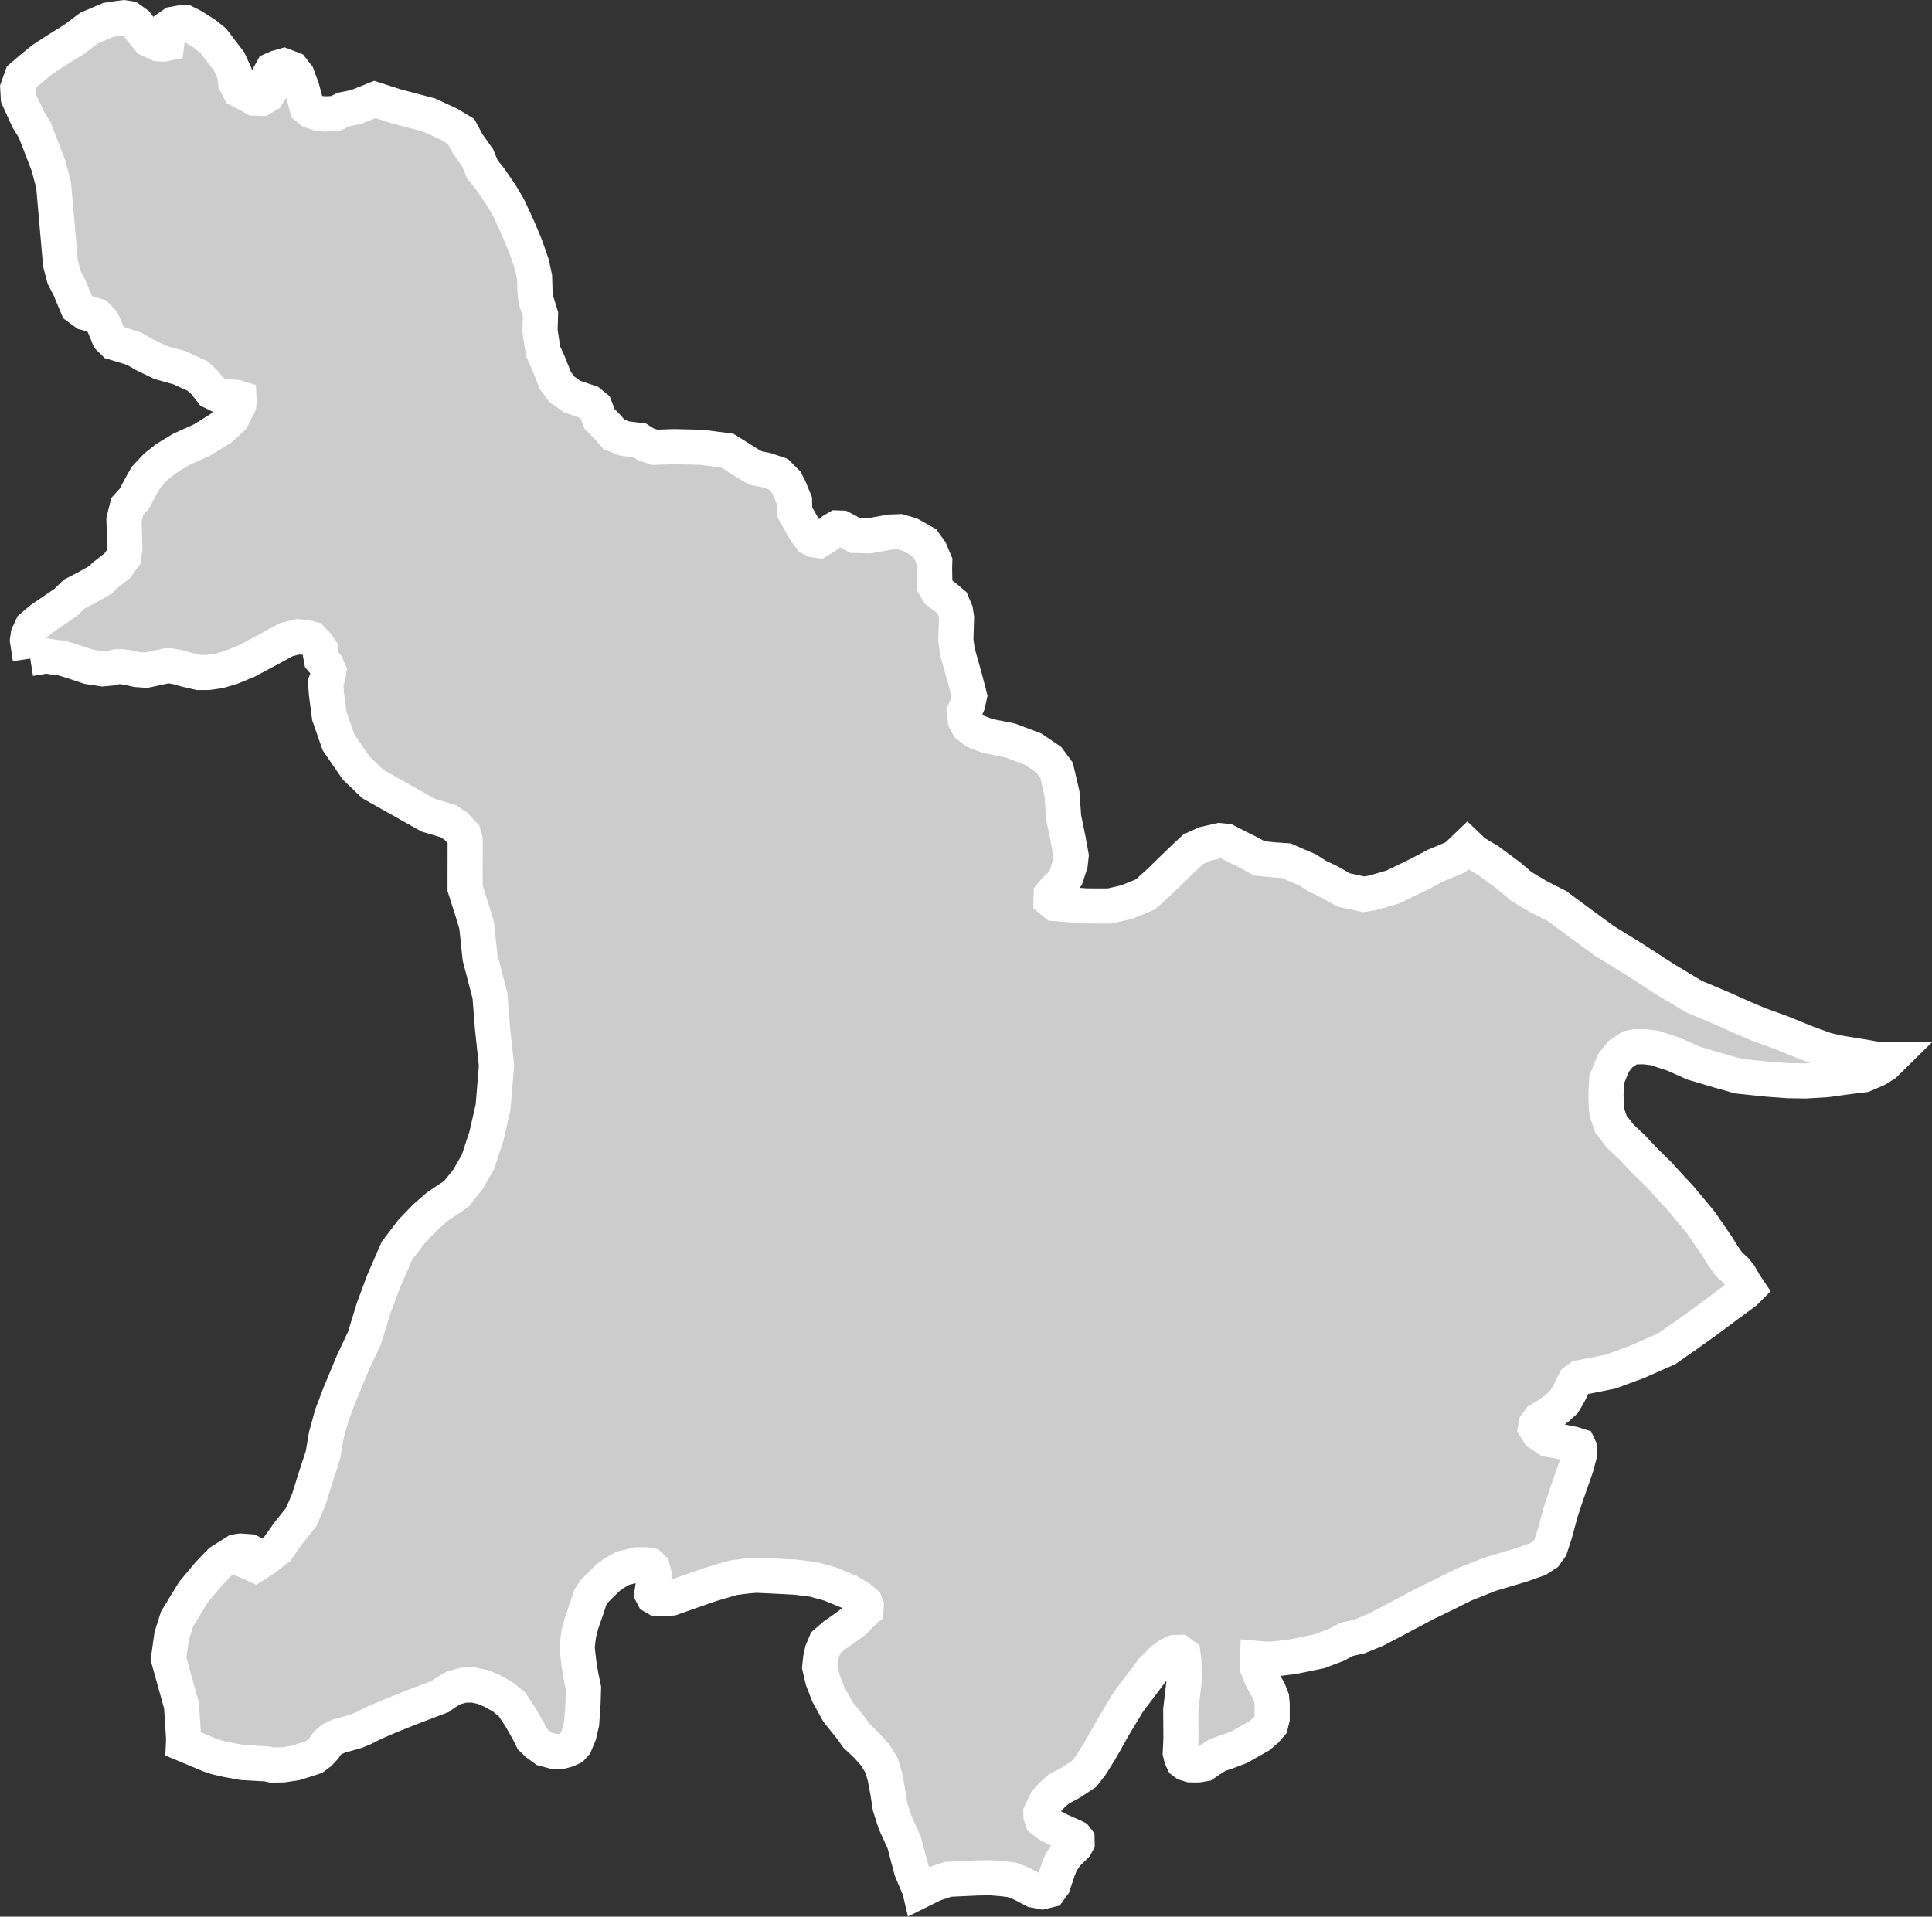 <?xml version="1.0" encoding="iso-8859-1"?>
<!-- Generator: Adobe Illustrator 16.0.4, SVG Export Plug-In . SVG Version: 6.00 Build 0)  -->
<!DOCTYPE svg PUBLIC "-//W3C//DTD SVG 1.1//EN" "http://www.w3.org/Graphics/SVG/1.1/DTD/svg11.dtd">
<svg version="1.1" xmlns="http://www.w3.org/2000/svg" xmlns:xlink="http://www.w3.org/1999/xlink" x="0px" y="0px"
	 width="58.844px" height="58.386px" viewBox="0 0 58.844 58.386" style="enable-background:new 0 0 58.844 58.386;"
	 xml:space="preserve">
<rect x="0" y="0" width="58.844" height="58.386" fill="#333333" stroke="none"/>
<g id="Layer_167">
	<g id="Layer_172">
		<path id="Bolan" style="fill:#CCCCCC;stroke:#FFFFFF;stroke-width:1.07;" d="
			M0.921,20.062L0.921,20.062l0.245-0.039l0.229-0.043l0.28,0.043l0.203,0.022l0.356,0.11l0.458,0.154l0.433,0.066l0.229-0.021
			l0.204-0.045H3.71l0.152,0.021l0.306,0.066l0.28,0.021l0.305-0.065l0.305-0.066h0.153l0.229,0.044l0.229,0.067l0.381,0.088h0.28
			l0.331-0.045l0.381-0.11l0.484-0.2l0.788-0.422l0.408-0.223l0.356-0.088l0.229,0.021l0.178,0.044l0.152,0.156l0.127,0.178v0.155
			l0.025,0.134l0.152,0.179l0.076,0.178L9.993,20.6l-0.076,0.198l0.025,0.334l0.089,0.681l0.279,0.801l0.533,0.777l0.382,0.369
			l0.125,0.12l0.991,0.558l0.711,0.399l0.609,0.181l0.229,0.154l0.228,0.245l0.05,0.179l-0.002,1v0.467l0.227,0.711l0.126,0.423
			l0.061,0.579l0.041,0.395l0.302,1.156l0.074,0.956l0.125,1.178l-0.104,1.267l-0.205,0.89l-0.255,0.776l-0.306,0.533l-0.355,0.443
			l-0.563,0.376l-0.381,0.333L12.547,37.5l-0.457,0.6l-0.406,0.933l-0.305,0.821l-0.28,0.91l-0.354,0.756l-0.406,0.978l-0.228,0.601
			l-0.178,0.645l-0.095,0.574l-0.253,0.777l-0.178,0.578L9.18,46.203l-0.405,0.512l-0.329,0.467l-0.405,0.311L7.763,47.67
			l-0.101-0.045v-0.088l0.051-0.134l-0.026-0.089L7.61,47.27l-0.278-0.021l-0.14,0.021l-0.479,0.303L6.351,47.95L5.89,48.502
			l-0.495,0.812l-0.165,0.521l-0.098,0.696l0.396,1.422l0.066,1.017l-0.007,0.157l0.793,0.332l0.218,0.072l0.294,0.069L7.38,53.69
			l0.753,0.043l0.152,0.034l0.336-0.006l0.366-0.054l0.355-0.11l0.214-0.069l0.171-0.127l0.148-0.155l0.094-0.145l0.138-0.116
			l0.215-0.101l0.366-0.101l0.172-0.051l0.215-0.089l0.311-0.158l0.483-0.208l0.622-0.249l0.599-0.229l0.322-0.121l0.128-0.097
			l0.278-0.166l0.302-0.081l0.292-0.006l0.294,0.062l0.284,0.119l0.329,0.187l0.275,0.224l0.268,0.406l0.236,0.416l0.113,0.227
			l0.155,0.15l0.219,0.158l0.272,0.072l0.227,0.006l0.184-0.051l0.15-0.068l0.095-0.105l0.124-0.299l0.08-0.344l0.025-0.382
			l0.017-0.248l0.013-0.429l-0.08-0.389l-0.061-0.371l-0.054-0.484l0.047-0.401l0.081-0.315l0.165-0.479l0.112-0.336l0.105-0.164
			l0.181-0.184l0.245-0.241l0.182-0.136l0.279-0.157l0.431-0.103l0.26-0.004l0.131,0.026l0.077,0.075l0.047,0.189l-0.007,0.219
			l-0.039,0.24l-0.02,0.133l0.045,0.086l0.11,0.064l0.214,0.004l0.238-0.021l0.452-0.16l0.743-0.259l0.679-0.2l0.422-0.054
			l0.282-0.022l0.618,0.029l0.575,0.03h0.003l0.54,0.068l0.501,0.137l0.579,0.238l0.339,0.206l0.154,0.131l0.034,0.095l-0.008,0.117
			l-0.125,0.11l-0.234,0.241l-0.278,0.203l-0.332,0.233l-0.256,0.224l-0.104,0.248l-0.05,0.229l-0.028,0.258l0.094,0.398l0.17,0.436
			l0.291,0.53l0.422,0.527l0.145,0.207l0.319,0.302l0.242,0.272l0.2,0.322l0.104,0.352l0.084,0.447l0.072,0.465l0.16,0.494
			l0.271,0.596l0.22,0.836l0.248,0.588l0.011,0.047l0.417-0.207l0.437-0.146l0.387-0.019l0.493-0.022L30.16,57.2l0.354,0.028
			l0.312,0.037l0.305,0.123l0.359,0.19l0.249,0.048l0.22-0.053l0.116-0.158l0.15-0.449l0.089-0.228l0.167-0.246l0.272-0.266
			l0.053-0.095l-0.002-0.094l-0.047-0.061l-0.072-0.037l-0.413-0.182l-0.351-0.185l-0.174-0.136l-0.039-0.115l-0.004-0.101
			l0.164-0.349l0.161-0.176l0.214-0.193l0.379-0.205l0.397-0.262l0.21-0.27l0.268-0.428l0.141-0.246l0.291-0.521l0.441-0.728
			l0.725-0.962l0.309-0.312l0.197-0.146l0.182-0.082l0.143-0.004l0.109,0.082l0.023,0.179l0.012,0.575l-0.107,0.914l0.006,0.877
			l-0.02,0.431l0.035,0.147l0.057,0.121l0.072,0.053l0.145,0.044l0.143,0.004l0.104-0.003l0.168-0.028l0.162-0.112l0.26-0.164
			l0.307-0.103l0.35-0.134l0.258-0.147l0.348-0.196l0.197-0.168l0.145-0.168l0.047-0.188v-0.437l-0.016-0.179l-0.088-0.224
			l-0.217-0.398l-0.127-0.314l0.008-0.278l0.279,0.024l0.281-0.017l0.51-0.062l0.811-0.166l0.512-0.193l0.316-0.17l0.391-0.088
			l0.508-0.209l0.617-0.324l0.904-0.48l0.512-0.246l0.648-0.323l0.783-0.312l0.449-0.133l0.498-0.148l0.512-0.18l0.24-0.156
			l0.139-0.196l0.139-0.42l0.174-0.646l0.172-0.525l0.17-0.485l0.133-0.38l0.109-0.407l0.002-0.146l-0.043-0.094l-0.18-0.055
			l-0.346-0.068l-0.389-0.069l-0.283-0.188L46.77,43.49l0.016-0.092l0.107-0.145l0.303-0.183l0.227-0.169l0.213-0.195l0.168-0.289
			l0.092-0.197l0.078-0.145l0.137-0.104l0.316-0.062l0.631-0.126l0.801-0.296l0.904-0.4l0.652-0.455l0.545-0.39l0.658-0.491
			l0.531-0.391l0.092-0.092l-0.107-0.16l-0.139-0.246l-0.137-0.172l-0.203-0.188l-0.172-0.244l-0.189-0.303l-0.496-0.722
			l-0.621-0.746l-0.322-0.345l-0.324-0.358l-0.424-0.416l-0.393-0.415l-0.355-0.33l-0.291-0.375l-0.125-0.361l-0.021-0.203
			l-0.008-0.352l0.023-0.451l0.205-0.5l0.209-0.267l0.295-0.194l0.15-0.031l0.281-0.004l0.316,0.037l0.588,0.194l0.604,0.269
			l0.787,0.234l0.586,0.164l0.867,0.09l0.633,0.047l0.531,0.008l0.646-0.039l0.598-0.082l0.531-0.066l0.381-0.162l0.256-0.158
			l0.139-0.137h-0.281l-0.57-0.099l-0.615-0.099l-0.451-0.099l-0.629-0.229l-0.732-0.299l-0.676-0.244L53.076,31l-0.559-0.252
			l-0.928-0.392l-0.852-0.511l-0.973-0.629l-0.91-0.562l-0.732-0.535L47.422,27.6l-0.555-0.282l-0.531-0.315l-0.373-0.318
			l-0.613-0.454l-0.447-0.269l-0.209-0.199l-0.367,0.352l-0.592,0.247l-0.539,0.282l-0.768,0.375l-0.629,0.182l-0.266,0.041
			l-0.613-0.133l-0.424-0.242l-0.371-0.176L39.83,26.5l-0.371-0.158l-0.279-0.123l-0.377-0.025l-0.449-0.045l-0.277-0.156
			l-0.354-0.174l-0.369-0.191l-0.207-0.021l-0.457,0.104l-0.039,0.02l-0.307,0.138l-0.291,0.272l-0.762,0.74l-0.408,0.367
			l-0.572,0.233l-0.514,0.118l-0.717-0.002l-0.939-0.072l-0.128-0.104l0.005-0.164l0.137-0.162l0.176-0.16l0.14-0.229l0.126-0.393
			l0.027-0.247l-0.097-0.53l-0.13-0.63l-0.052-0.729l-0.165-0.713l-0.234-0.319l-0.48-0.325l-0.707-0.266l-0.676-0.133l-0.373-0.142
			l-0.221-0.171l-0.089-0.167l-0.03-0.248l0.103-0.245l0.055-0.246l-0.142-0.543l-0.229-0.818l-0.045-0.349l0.011-0.347l0.01-0.329
			l-0.031-0.198l-0.105-0.251l-0.221-0.187l-0.203-0.154l-0.108-0.184l0.006-0.183l-0.007-0.362l0.006-0.183l-0.141-0.334
			l-0.181-0.251l-0.428-0.241l-0.318-0.091l-0.284,0.01l-0.646,0.116l-0.435-0.011l-0.241-0.139l-0.167-0.086l-0.132-0.004
			l-0.135,0.08l-0.194,0.16l-0.231,0.143l-0.132-0.02l-0.111-0.053l-0.163-0.219l-0.18-0.316l-0.144-0.252l-0.008-0.346
			l-0.158-0.385l-0.102-0.197L23.7,14.442l-0.375-0.124l-0.301-0.057l-0.186-0.104L22.429,13.9l-0.278-0.172l-0.329-0.043
			l-0.444-0.059l-0.851-0.02l-0.587,0.02l-0.262-0.088l-0.186-0.119l-0.471-0.061l-0.318-0.123l-0.22-0.253l-0.22-0.22l-0.141-0.366
			l-0.166-0.136l-0.262-0.088l-0.263-0.088l-0.315-0.224l-0.201-0.269l-0.211-0.532l-0.16-0.351l-0.096-0.629l0.015-0.496
			l-0.139-0.449L16.294,8.84l-0.012-0.394l-0.084-0.397L16.007,7.5l-0.23-0.551l-0.285-0.617l-0.235-0.4l-0.346-0.504l-0.22-0.269
			l-0.142-0.35l-0.31-0.438l-0.197-0.366l-0.373-0.224l-0.6-0.276l-1.017-0.27L11.418,3.03L10.846,3.26l-0.387,0.078l-0.242,0.119
			l-0.32,0.014L9.682,3.448L9.482,3.379l-0.13-0.103L9.197,2.694L9.051,2.299L8.898,2.104L8.644,2.006L8.451,2.061L8.294,2.129
			L8.197,2.303l0.042,0.433L8.14,2.895l-0.172,0.1L7.753,2.988l-0.238-0.13l-0.22-0.114L7.177,2.516L7.144,2.239L6.98,1.875
			L6.75,1.574L6.5,1.244l-0.279-0.22L5.853,0.793L5.651,0.692l-0.16,0.007L5.279,0.738L5.091,0.871l0.015,0.262L5.081,1.321
			L4.975,1.342l-0.161-0.01L4.54,1.204L4.33,0.95L4.158,0.725l-0.223-0.16L3.773,0.54L3.579,0.564L3.297,0.607L2.715,0.855
			L2.254,1.2L1.67,1.565L1.292,1.814L0.97,2.075L0.664,2.338L0.541,2.684l0.017,0.293L0.68,3.249l0.183,0.396l0.195,0.316
			l0.188,0.487l0.229,0.594l0.158,0.597l0.109,1.248l0.1,1.141l0.113,0.429L2.114,8.76L2.259,9.11l0.103,0.243l0.24,0.175
			l0.343,0.094l0.17,0.179l0.122,0.273l0.083,0.213l0.15,0.148l0.271,0.08l0.344,0.109l0.33,0.188l0.474,0.229l0.577,0.161
			l0.55,0.252l0.224,0.207l0.21,0.271l0.292,0.143l0.303,0.018l0.143,0.01l0.09,0.027l0.004,0.077L7.271,12.33l-0.208,0.411
			l-0.338,0.308l-0.566,0.351L5.518,13.69l-0.463,0.282l-0.306,0.244l-0.301,0.322l-0.146,0.254l-0.208,0.396l-0.217,0.24
			l-0.102,0.408l0.03,0.85l-0.038,0.279l-0.198,0.271l-0.399,0.311l-0.1,0.111l-0.446,0.252l-0.362,0.186l-0.269,0.26l-0.75,0.513
			L0.973,19.1l-0.111,0.236l-0.025,0.172L0.921,20.062"/>
	</g>
</g>
<g id="Layer_1">
</g>
</svg>
